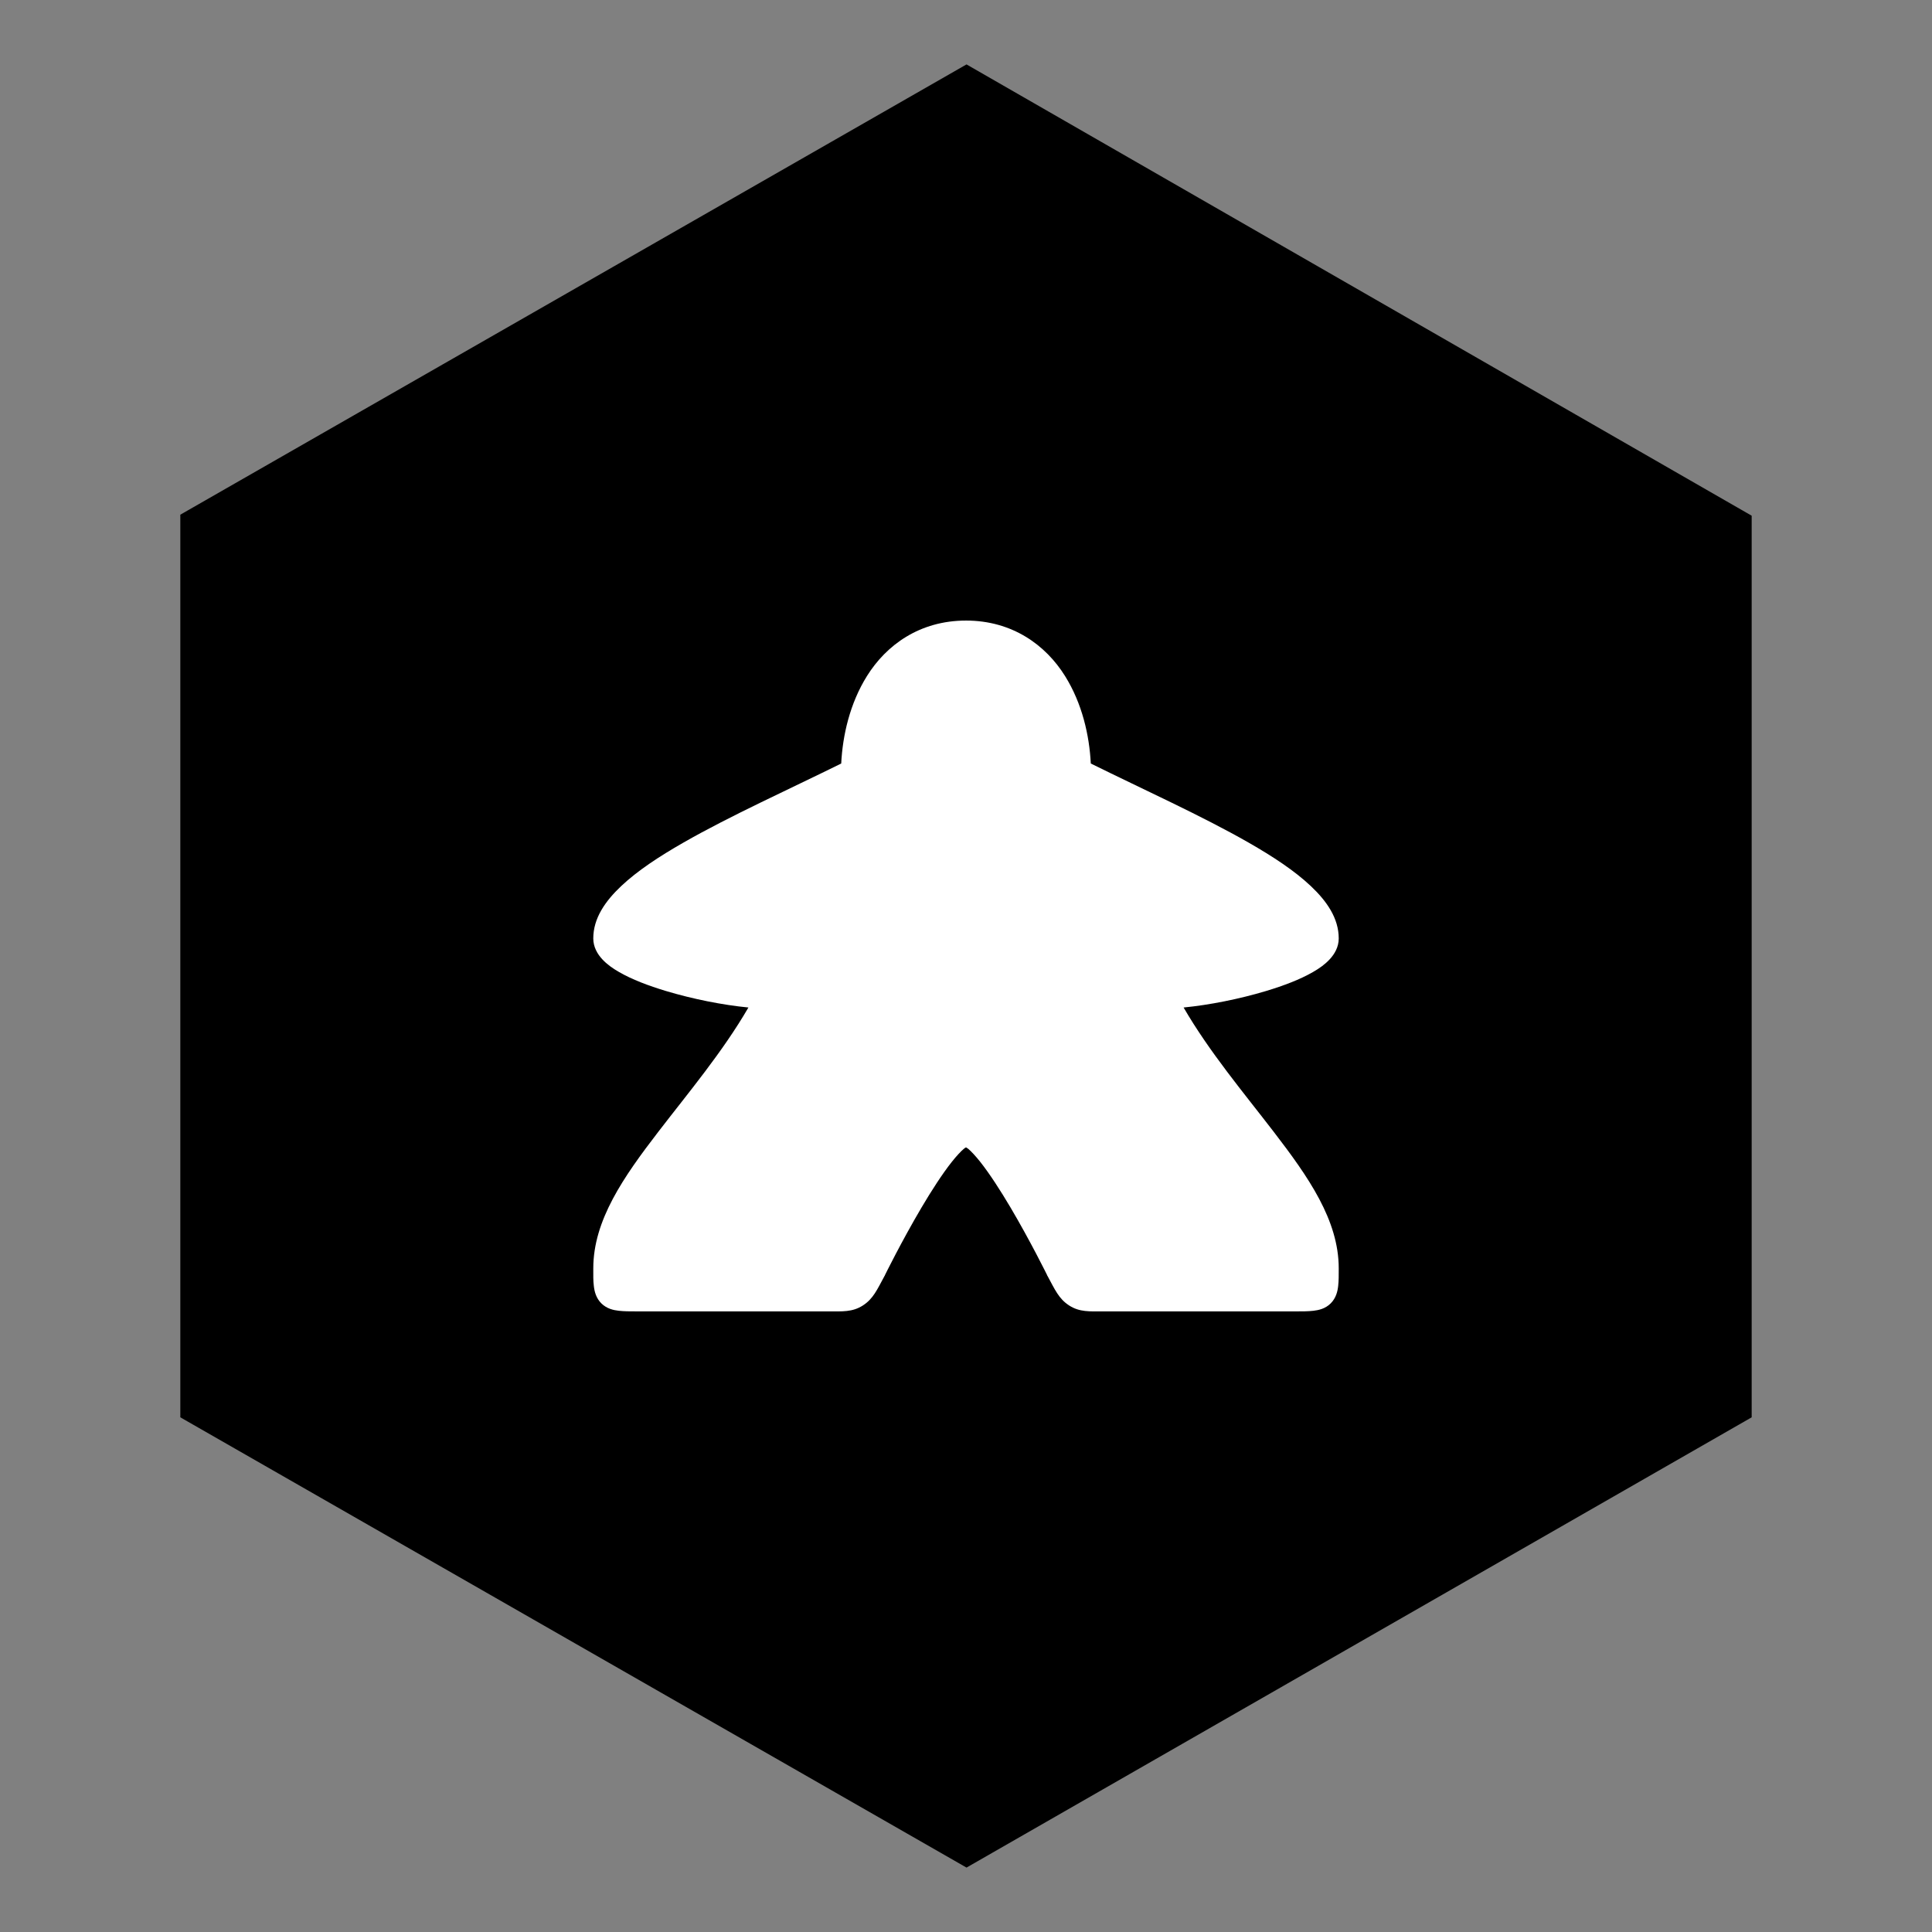 <?xml version="1.0" encoding="UTF-8" standalone="no"?>
<!-- Created with Inkscape (http://www.inkscape.org/) -->

<svg
   xmlns:dc="http://purl.org/dc/elements/1.1/"
   xmlns:cc="http://creativecommons.org/ns#"
   xmlns:rdf="http://www.w3.org/1999/02/22-rdf-syntax-ns#"
   xmlns:svg="http://www.w3.org/2000/svg"
   xmlns="http://www.w3.org/2000/svg"
   xmlns:sodipodi="http://sodipodi.sourceforge.net/DTD/sodipodi-0.dtd"
   xmlns:inkscape="http://www.inkscape.org/namespaces/inkscape"
   width="150"
   height="150"
   viewBox="0 0 150 150"
   version="1.1"
   id="svg5256"
   inkscape:version="0.92.4 (5da689c313, 2019-01-14)"
   sodipodi:docname="meeple-white.svg">
  <rect x="0" y="0" width="150" height="150" fill="#808080" stroke="none"/>
  <defs
     id="defs5250">
    <inkscape:perspective
       sodipodi:type="inkscape:persp3d"
       inkscape:vp_x="0 : 75 : 1"
       inkscape:vp_y="0 : 1000 : 0"
       inkscape:vp_z="150 : 75 : 1"
       inkscape:persp3d-origin="75 : 50 : 1"
       id="perspective5044" />
    <pattern
       y="0"
       x="0"
       height="6"
       width="6"
       patternUnits="userSpaceOnUse"
       id="EMFhbasepattern" />
  </defs>
  <sodipodi:namedview
     id="base"
     pagecolor="#ffffff"
     bordercolor="#666666"
     borderopacity="1.0"
     inkscape:pageopacity="0.0"
     inkscape:pageshadow="2"
     inkscape:zoom="2.8"
     inkscape:cx="-6.0683006"
     inkscape:cy="63.61303"
     inkscape:document-units="px"
     inkscape:current-layer="layer1"
     showgrid="false"
     inkscape:pagecheckerboard="true"
     units="px"
     inkscape:window-width="3840"
     inkscape:window-height="2066"
     inkscape:window-x="2869"
     inkscape:window-y="-11"
     inkscape:window-maximized="1"
     inkscape:snap-global="false">
    <sodipodi:guide
       position="135.629,39.977"
       orientation="35.023,-60.629"
       id="guide4518"
       inkscape:locked="false" />
    <sodipodi:guide
       position="75,4.955"
       orientation="-35.023,-60.629"
       id="guide4520"
       inkscape:locked="false" />
    <sodipodi:guide
       position="14.371,39.977"
       orientation="-70.045,0"
       id="guide4522"
       inkscape:locked="false" />
    <sodipodi:guide
       position="14.371,110.023"
       orientation="-35.023,60.629"
       id="guide4524"
       inkscape:locked="false" />
    <sodipodi:guide
       position="75,145.045"
       orientation="35.023,60.629"
       id="guide4526"
       inkscape:locked="false" />
    <sodipodi:guide
       position="135.629,110.023"
       orientation="70.045,0"
       id="guide4528"
       inkscape:locked="false" />
  </sodipodi:namedview>
  <g
     inkscape:label="Layer 1"
     inkscape:groupmode="layer"
     id="layer1">
    <path
       id="path823"
       d="M 136,110.04 75.04,144.999 14,110.04 V 39.96 L 75.04,5.001 136,40.04 Z"
       style="fill:#000000;fill-opacity:1;fill-rule:nonzero;stroke:none"
       inkscape:connector-curvature="0" />
    <path
       id="path8836"
       d="m 75.001,48.181 c -3.601,0 -6.19,1.906 -7.686,4.3 -1.338,2.14 -1.894,4.624 -2.003,6.798 -4.082,2.019 -8.604,4.054 -12.244,6.136 -1.91,1.092 -3.575,2.19 -4.828,3.37 -1.253,1.18 -2.178,2.509 -2.178,4.076 0,0.667 0.326,1.211 0.692,1.609 0.368,0.4 0.807,0.709 1.309,0.998 1.002,0.578 2.266,1.06 3.656,1.477 2.065,0.62 4.377,1.081 6.388,1.277 -2,3.447 -4.661,6.613 -6.994,9.647 -2.696,3.506 -5.05,6.869 -5.05,10.604 0,0.533 -0.011,0.95 0.042,1.369 0.047,0.419 0.168,0.941 0.588,1.355 0.421,0.414 0.936,0.525 1.355,0.571 0.419,0.047 0.842,0.047 1.384,0.047 h 14.875 c 1.08,0 1.87,0.066 2.684,-0.457 0.813,-0.523 1.11,-1.237 1.69,-2.305 h 0.011 l 0.011,-0.047 c 0,0 1.297,-2.637 2.844,-5.254 0.773,-1.308 1.613,-2.611 2.344,-3.535 0.366,-0.461 0.707,-0.828 0.954,-1.034 0.075,-0.061 0.11,-0.075 0.158,-0.104 0.049,0.047 0.082,0.047 0.158,0.104 0.246,0.207 0.588,0.573 0.953,1.034 0.73,0.923 1.57,2.227 2.344,3.535 1.547,2.617 2.844,5.254 2.844,5.254 l 0.011,0.047 h 0.011 c 0.58,1.067 0.873,1.777 1.682,2.302 0.808,0.524 1.597,0.461 2.661,0.461 H 100.603 c 0.533,0 0.949,0 1.366,-0.047 0.417,-0.047 0.933,-0.16 1.35,-0.578 0.416,-0.419 0.531,-0.933 0.577,-1.35 0.047,-0.414 0.043,-0.833 0.043,-1.367 0,-3.735 -2.354,-7.097 -5.05,-10.604 -2.333,-3.034 -4.994,-6.2 -6.994,-9.647 2.011,-0.198 4.323,-0.658 6.388,-1.277 1.39,-0.419 2.653,-0.899 3.656,-1.477 0.501,-0.287 0.941,-0.599 1.308,-0.998 0.367,-0.4 0.692,-0.943 0.692,-1.61 0,-1.567 -0.925,-2.896 -2.178,-4.076 -1.253,-1.18 -2.918,-2.278 -4.828,-3.37 -3.641,-2.081 -8.162,-4.117 -12.244,-6.136 -0.109,-2.175 -0.665,-4.658 -2.003,-6.798 -1.496,-2.394 -4.085,-4.3 -7.686,-4.3 z"
       inkscape:connector-curvature="0"
       style="opacity:1;vector-effect:none;fill:#ffffff;fill-opacity:1;stroke:none;stroke-width:0.459;stroke-linecap:butt;stroke-linejoin:miter;stroke-miterlimit:4;stroke-dasharray:none;stroke-dashoffset:0;stroke-opacity:1" />
  </g>
</svg>
